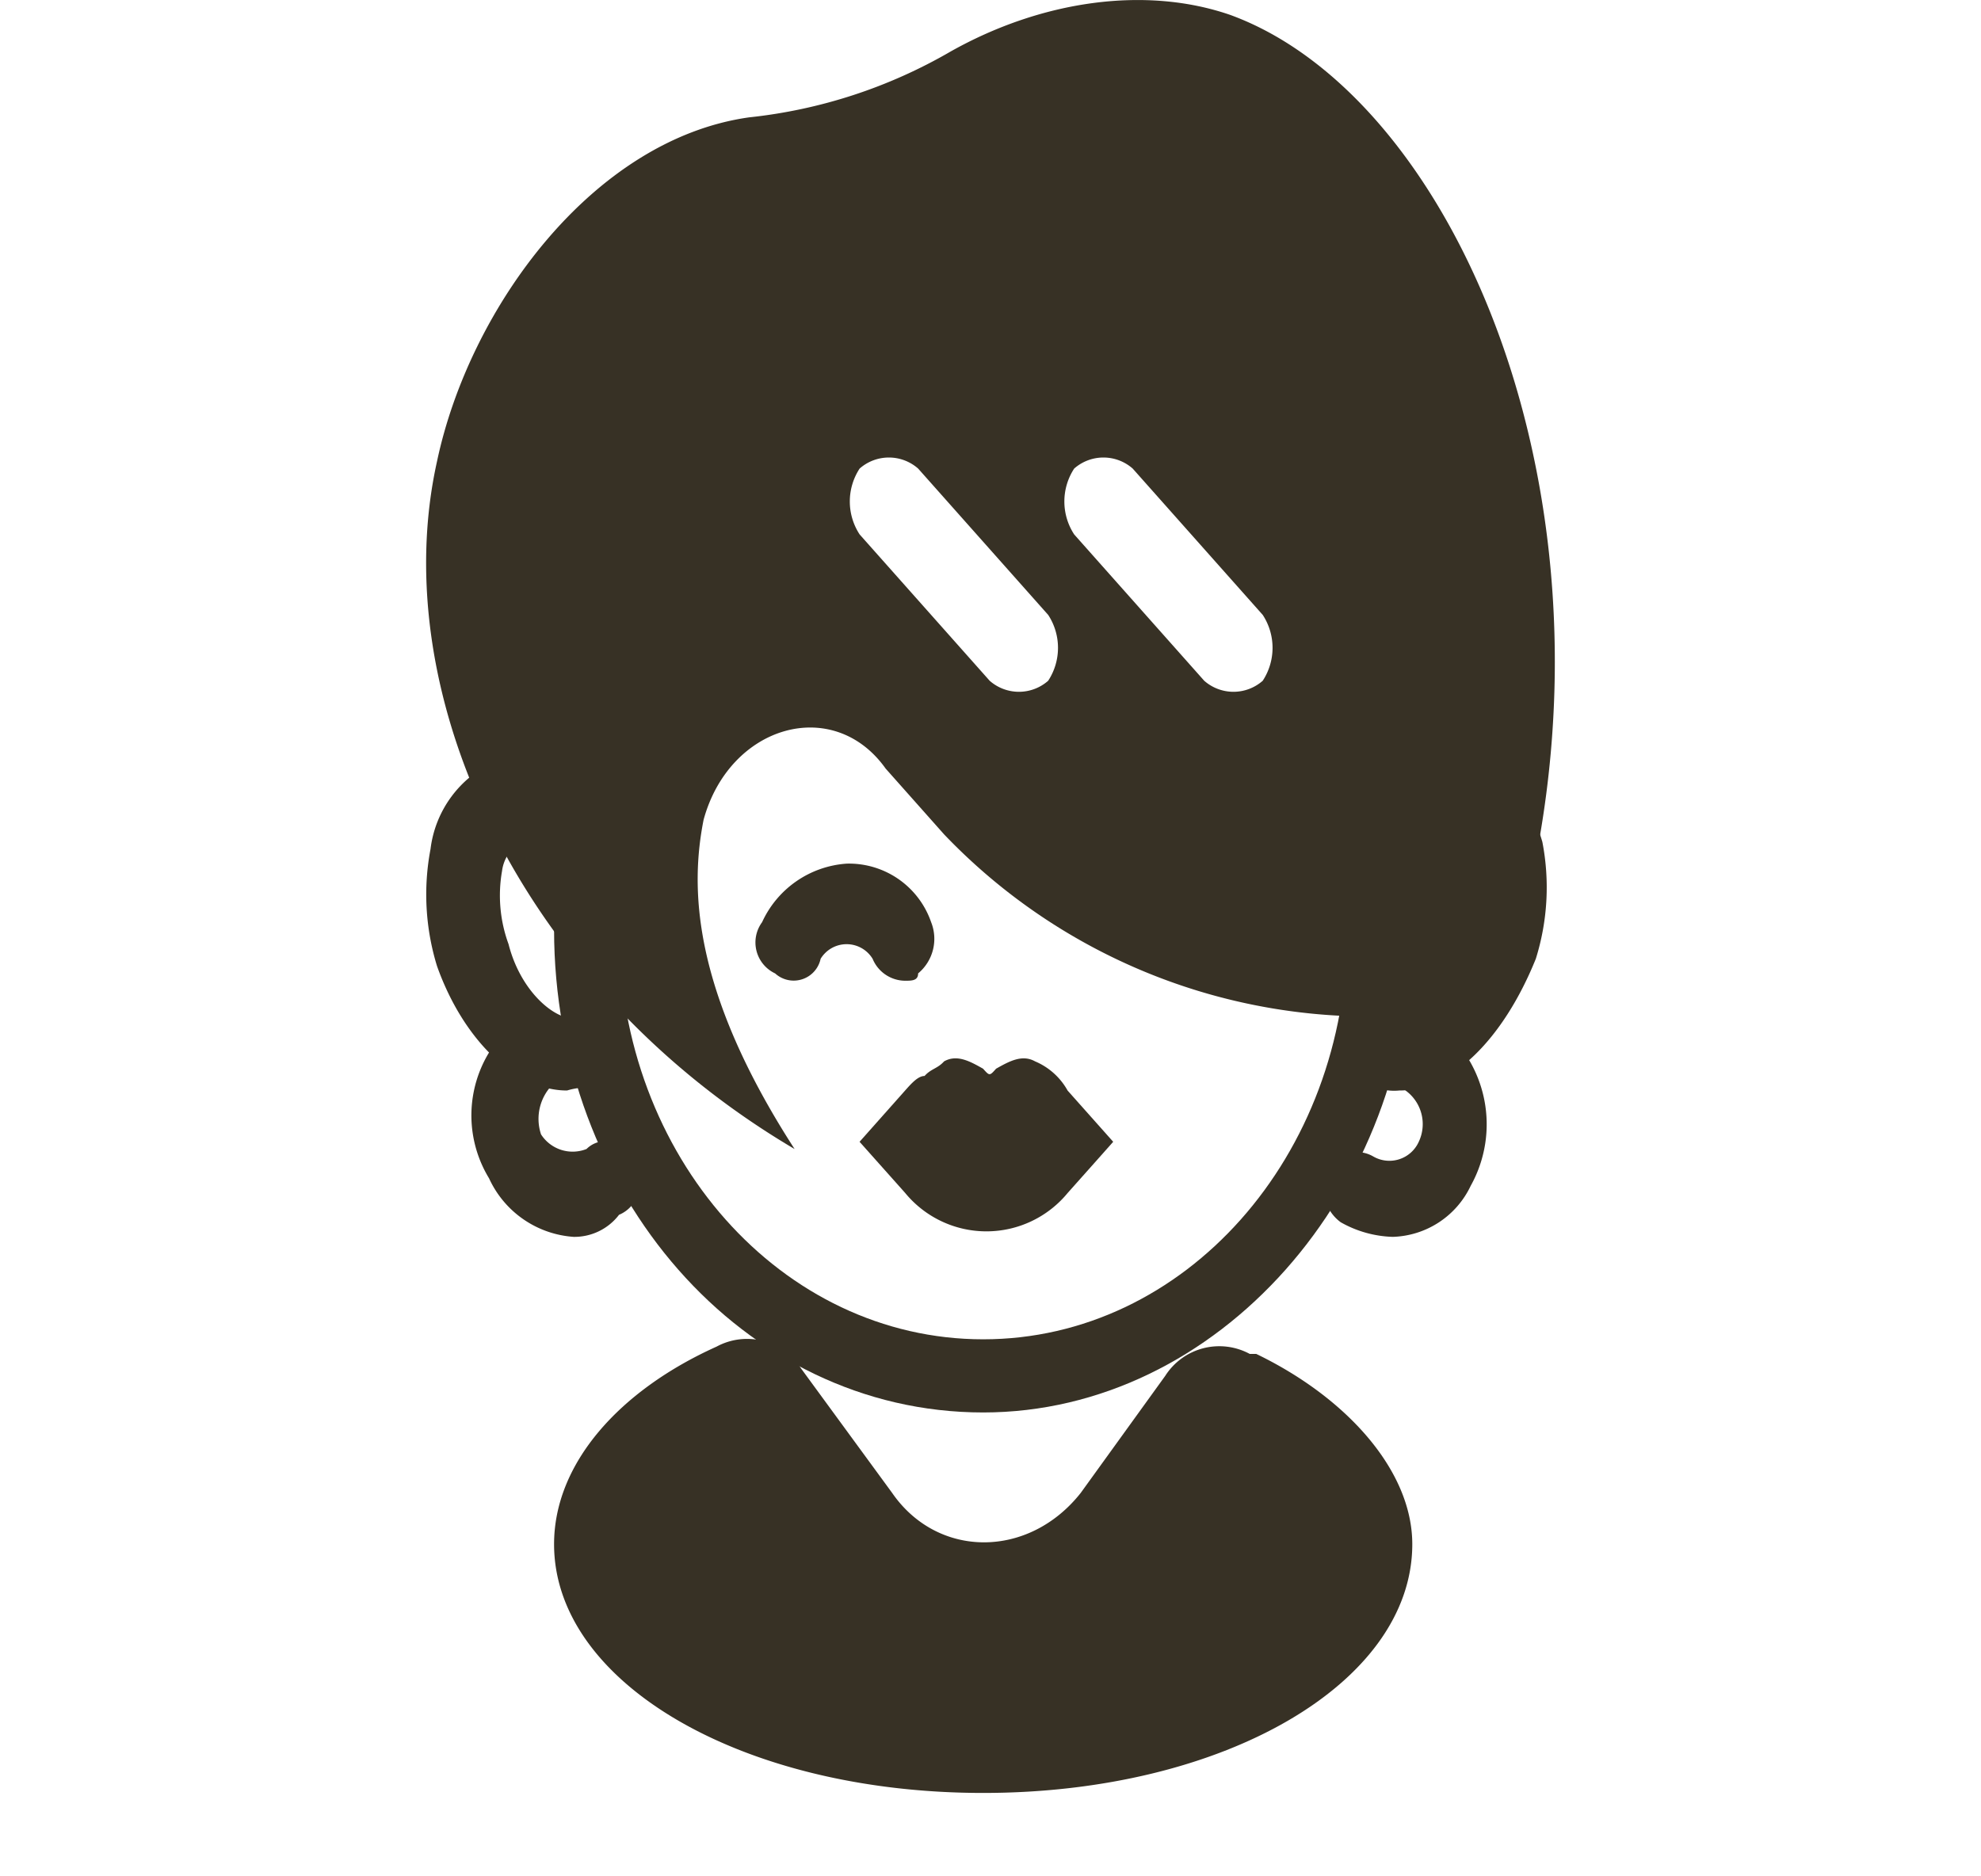 <svg xmlns="http://www.w3.org/2000/svg" xmlns:xlink="http://www.w3.org/1999/xlink" width="95" height="90" viewBox="0 0 95 90">
  <defs>
    <clipPath id="clip-path">
      <rect id="Rectangle_3" data-name="Rectangle 3" width="95" height="90" fill="#373125" stroke="#707070" stroke-width="1"/>
    </clipPath>
  </defs>
  <g id="nina2" clip-path="url(#clip-path)">
    <g id="female_x5F_short_x5F_hair" transform="translate(20.436)">
      <g id="Group_26" data-name="Group 26" transform="translate(0.006 36.245)">
        <g id="Group_25" data-name="Group 25">
          <path id="Path_37" data-name="Path 37" d="M41.173,88.446c-2.494,0-4.989-2.457-6.236-5.966a11.669,11.669,0,0,1-.312-5.615,5.312,5.312,0,0,1,3.118-4.212c1.559-.7,3.741,0,5.3,1.755l-2.182,2.808c-.624-.7-1.247-1.053-1.871-.7a1.886,1.886,0,0,0-.935,1.4,6.778,6.778,0,0,0,.312,3.51c.624,2.457,2.494,3.861,3.43,3.51l1.247,3.51A3.19,3.19,0,0,0,41.173,88.446Z" transform="translate(-34.421 -72.384)" fill="#373125"/>
        </g>
      </g>
      <g id="Group_28" data-name="Group 28" transform="translate(45.108 35.894)">
        <g id="Group_27" data-name="Group 27">
          <path id="Path_38" data-name="Path 38" d="M103.869,88.328a2.547,2.547,0,0,1-1.559-.351l1.247-3.51c.935.351,2.494-1.053,3.43-3.51a7.073,7.073,0,0,0,.312-3.51,1.887,1.887,0,0,0-.935-1.4c-.624-.351-1.247,0-1.871.7l-2.182-2.808c1.559-1.755,3.43-2.457,5.3-1.755,1.559.7,2.494,2.106,3.118,4.212a11.464,11.464,0,0,1-.312,5.615C108.858,85.871,106.364,88.328,103.869,88.328Z" transform="translate(-102.31 -71.915)" fill="#373125"/>
        </g>
      </g>
      <g id="Group_30" data-name="Group 30" transform="translate(2.167 48.66)">
        <g id="Group_29" data-name="Group 29">
          <path id="Path_39" data-name="Path 39" d="M42.577,99.652a4.824,4.824,0,0,1-4.053-2.808,5.8,5.8,0,0,1,1.559-7.721,1.92,1.92,0,0,1,2.182.7,1.582,1.582,0,0,1-.624,2.457,2.341,2.341,0,0,0-.624,2.457,1.8,1.8,0,0,0,2.182.7,1.29,1.29,0,0,1,2.182.7,1.582,1.582,0,0,1-.624,2.457A2.693,2.693,0,0,1,42.577,99.652Z" transform="translate(-37.674 -88.985)" fill="#373125"/>
        </g>
      </g>
      <g id="Group_32" data-name="Group 32" transform="translate(43.05 48.939)">
        <g id="Group_31" data-name="Group 31">
          <path id="Path_40" data-name="Path 40" d="M102.518,99.746a5.361,5.361,0,0,1-2.494-.7,1.987,1.987,0,0,1-.624-2.457,1.544,1.544,0,0,1,2.182-.7,1.544,1.544,0,0,0,2.182-.7,1.987,1.987,0,0,0-.624-2.457,1.987,1.987,0,0,1-.624-2.457,1.544,1.544,0,0,1,2.182-.7,6.06,6.06,0,0,1,1.559,7.721A4.275,4.275,0,0,1,102.518,99.746Z" transform="translate(-99.214 -89.358)" fill="#373125"/>
        </g>
      </g>
      <g id="Group_34" data-name="Group 34" transform="translate(6.135 9.139)">
        <g id="Group_33" data-name="Group 33">
          <path id="Path_41" data-name="Path 41" d="M64.224,94.748c-11.536,0-20.578-10.529-20.578-23.164V59.3c0-12.986,9.353-23.164,20.578-23.164S84.8,46.666,84.8,59.3V71.585C84.8,84.219,75.448,94.748,64.224,94.748Zm0-55.1c-9.665,0-17.46,8.774-17.46,19.654V71.585c0,10.88,7.795,19.654,17.46,19.654s17.46-8.774,17.46-19.654V59.3C81.372,48.421,73.889,39.647,64.224,39.647Z" transform="translate(-43.646 -36.137)" fill="#373125"/>
        </g>
      </g>
      <g id="Group_36" data-name="Group 36" transform="translate(32.908 37.567)">
        <g id="Group_35" data-name="Group 35">
          <path id="Path_42" data-name="Path 42" d="M88.352,77.31q-.468,0-.935-1.053v-.7c0-.7-.312-1.4-.935-1.4h0a2.867,2.867,0,0,0-2.494,2.808c-.312,2.106,1.247,3.861,3.118,3.51A2.787,2.787,0,0,0,89.6,78.363h0a1.146,1.146,0,0,0-1.247-1.053Z" transform="translate(-83.947 -74.152)" fill="#373125"/>
        </g>
      </g>
      <g id="Group_38" data-name="Group 38" transform="translate(6.135 64.24)">
        <g id="Group_37" data-name="Group 37">
          <path id="Path_43" data-name="Path 43" d="M72.954,111.574a3.074,3.074,0,0,1,4.053-1.053h.312c4.365,2.106,7.483,5.615,7.483,9.125,0,6.668-9.042,11.933-20.578,11.933s-20.578-5.264-20.578-11.933c0-3.861,3.118-7.37,7.795-9.476h0a3.074,3.074,0,0,1,4.053,1.053l4.365,5.966c2.182,3.159,6.547,3.159,9.042,0Z" transform="translate(-43.646 -109.819)" fill="#373125"/>
        </g>
      </g>
      <g id="Group_41" data-name="Group 41" transform="translate(20.789 50.758)">
        <g id="Group_40" data-name="Group 40">
          <g id="Group_39" data-name="Group 39">
            <path id="Path_44" data-name="Path 44" d="M65.7,95.8l2.182-2.457c.312-.351.624-.7.935-.7.312-.351.624-.351.935-.7.624-.351,1.247,0,1.871.351.312.351.312.351.624,0,.624-.351,1.247-.7,1.871-.351a3.213,3.213,0,0,1,1.559,1.4L77.863,95.8h0l-.935,1.053-1.247,1.4a5.043,5.043,0,0,1-7.795,0L65.7,95.8Z" transform="translate(-65.704 -91.791)" fill="#373125"/>
          </g>
        </g>
      </g>
      <path id="Path_45" data-name="Path 45" d="M72.972,24.632c-4.053-1.4-9.042-.7-13.407,1.755A24.346,24.346,0,0,1,49.9,29.546h0c-7.483,1.053-13.407,9.125-14.966,16.5C32.44,57.272,38.988,71.311,52.082,79.032c-4.989-7.721-4.989-12.635-4.365-15.793h0c1.247-4.563,6.236-5.966,8.73-2.457l2.806,3.159a28.24,28.24,0,0,0,26.5,8.072C93.238,50.6,84.508,28.844,72.972,24.632ZM64.242,56.57a2.123,2.123,0,0,1-2.806,0L55.2,49.551a2.885,2.885,0,0,1,0-3.159,2.123,2.123,0,0,1,2.806,0l6.236,7.019A2.885,2.885,0,0,1,64.242,56.57Zm10.289,0a2.123,2.123,0,0,1-2.806,0l-6.236-7.019a2.885,2.885,0,0,1,0-3.159,2.123,2.123,0,0,1,2.806,0l6.236,7.019A2.885,2.885,0,0,1,74.531,56.57Z" transform="translate(-34.412 -23.917)" fill="#373125"/>
      <g id="Group_43" data-name="Group 43" transform="translate(15.787 41.427)">
        <g id="Group_42" data-name="Group 42">
          <path id="Path_46" data-name="Path 46" d="M65.359,84.929A1.7,1.7,0,0,1,63.8,83.877a1.459,1.459,0,0,0-2.494,0,1.32,1.32,0,0,1-2.182.7,1.64,1.64,0,0,1-.624-2.457,4.824,4.824,0,0,1,4.053-2.808,4.168,4.168,0,0,1,4.053,2.808,2.158,2.158,0,0,1-.624,2.457C65.983,84.929,65.671,84.929,65.359,84.929Z" transform="translate(-58.176 -79.314)" fill="#373125"/>
        </g>
      </g>
    </g>
  </g>
</svg>
